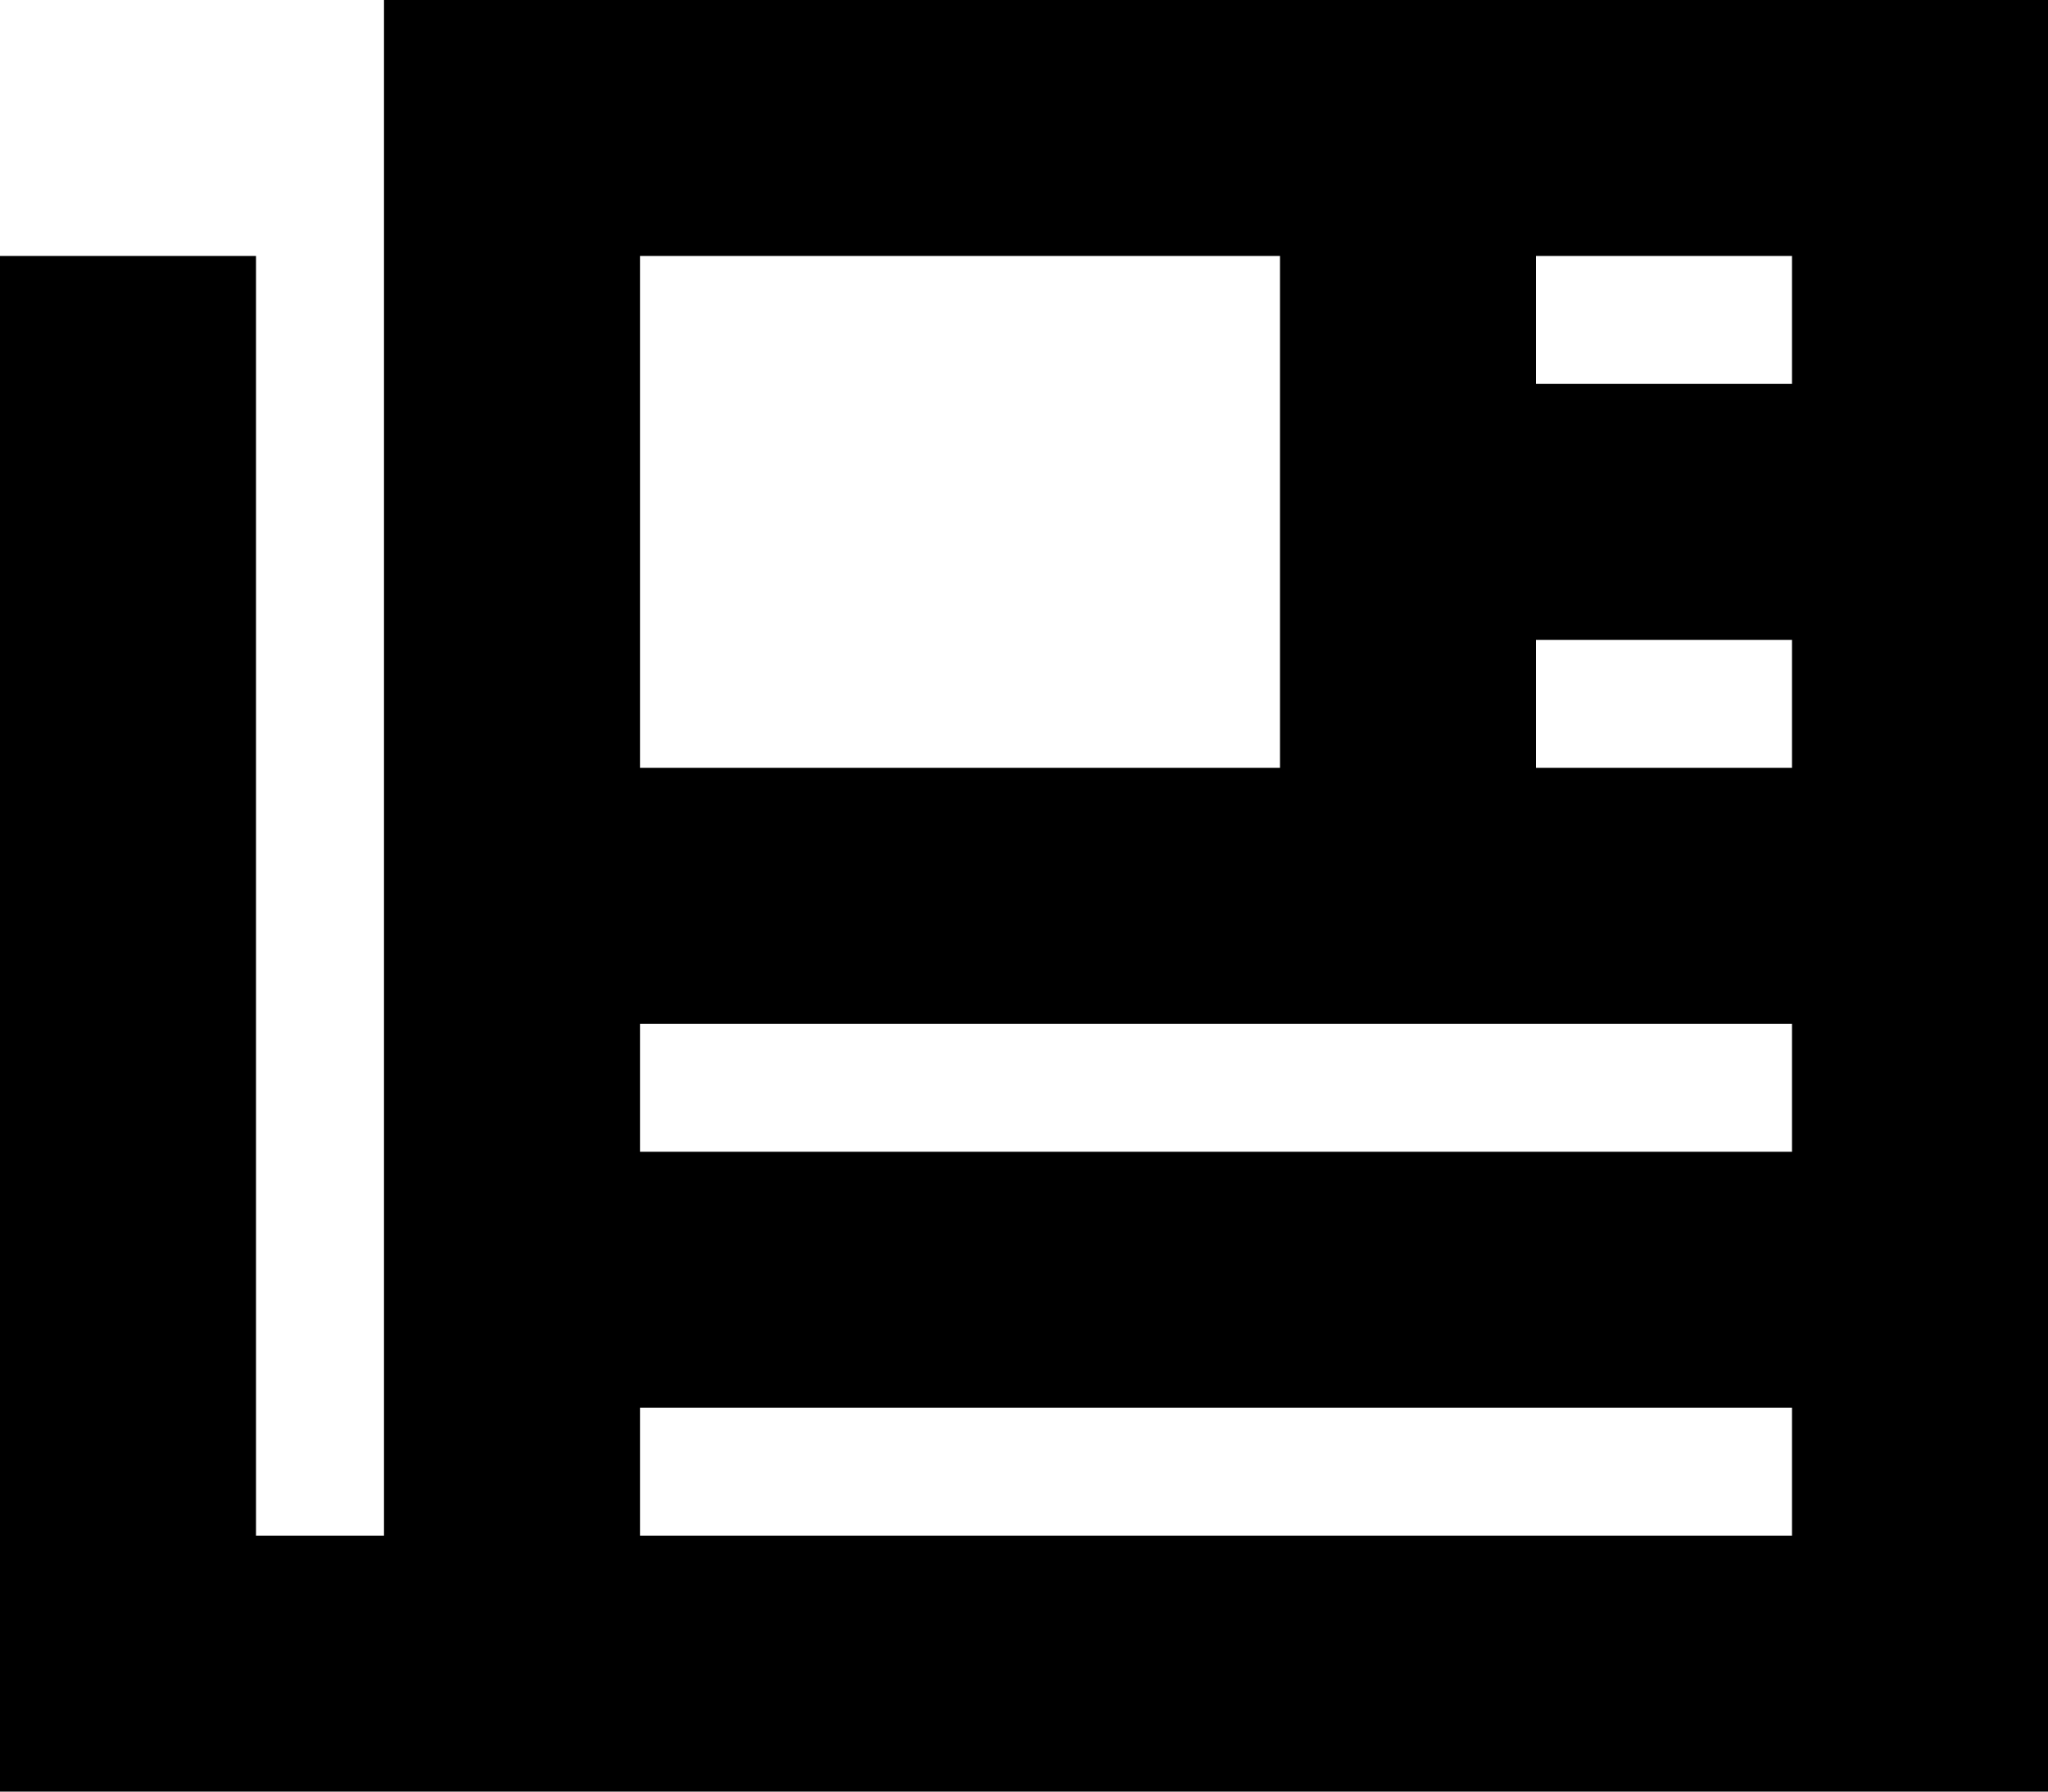 <svg viewBox="0 0 512 448">
  <path
    d="M 96 0 L 128 0 L 480 0 L 512 0 L 512 32 L 512 416 L 512 448 L 480 448 L 160 448 L 128 448 L 80 448 L 32 448 L 0 448 L 0 416 L 0 96 L 0 64 L 64 64 L 64 96 L 64 384 L 80 384 L 96 384 L 96 32 L 96 0 L 96 0 Z M 160 64 L 160 192 L 320 192 L 320 64 L 160 64 L 160 64 Z M 384 64 L 384 96 L 400 96 L 432 96 L 448 96 L 448 64 L 432 64 L 400 64 L 384 64 L 384 64 Z M 384 160 L 384 192 L 400 192 L 432 192 L 448 192 L 448 160 L 432 160 L 400 160 L 384 160 L 384 160 Z M 160 256 L 160 288 L 176 288 L 432 288 L 448 288 L 448 256 L 432 256 L 176 256 L 160 256 L 160 256 Z M 160 352 L 160 384 L 176 384 L 432 384 L 448 384 L 448 352 L 432 352 L 176 352 L 160 352 L 160 352 Z"
  />
</svg>